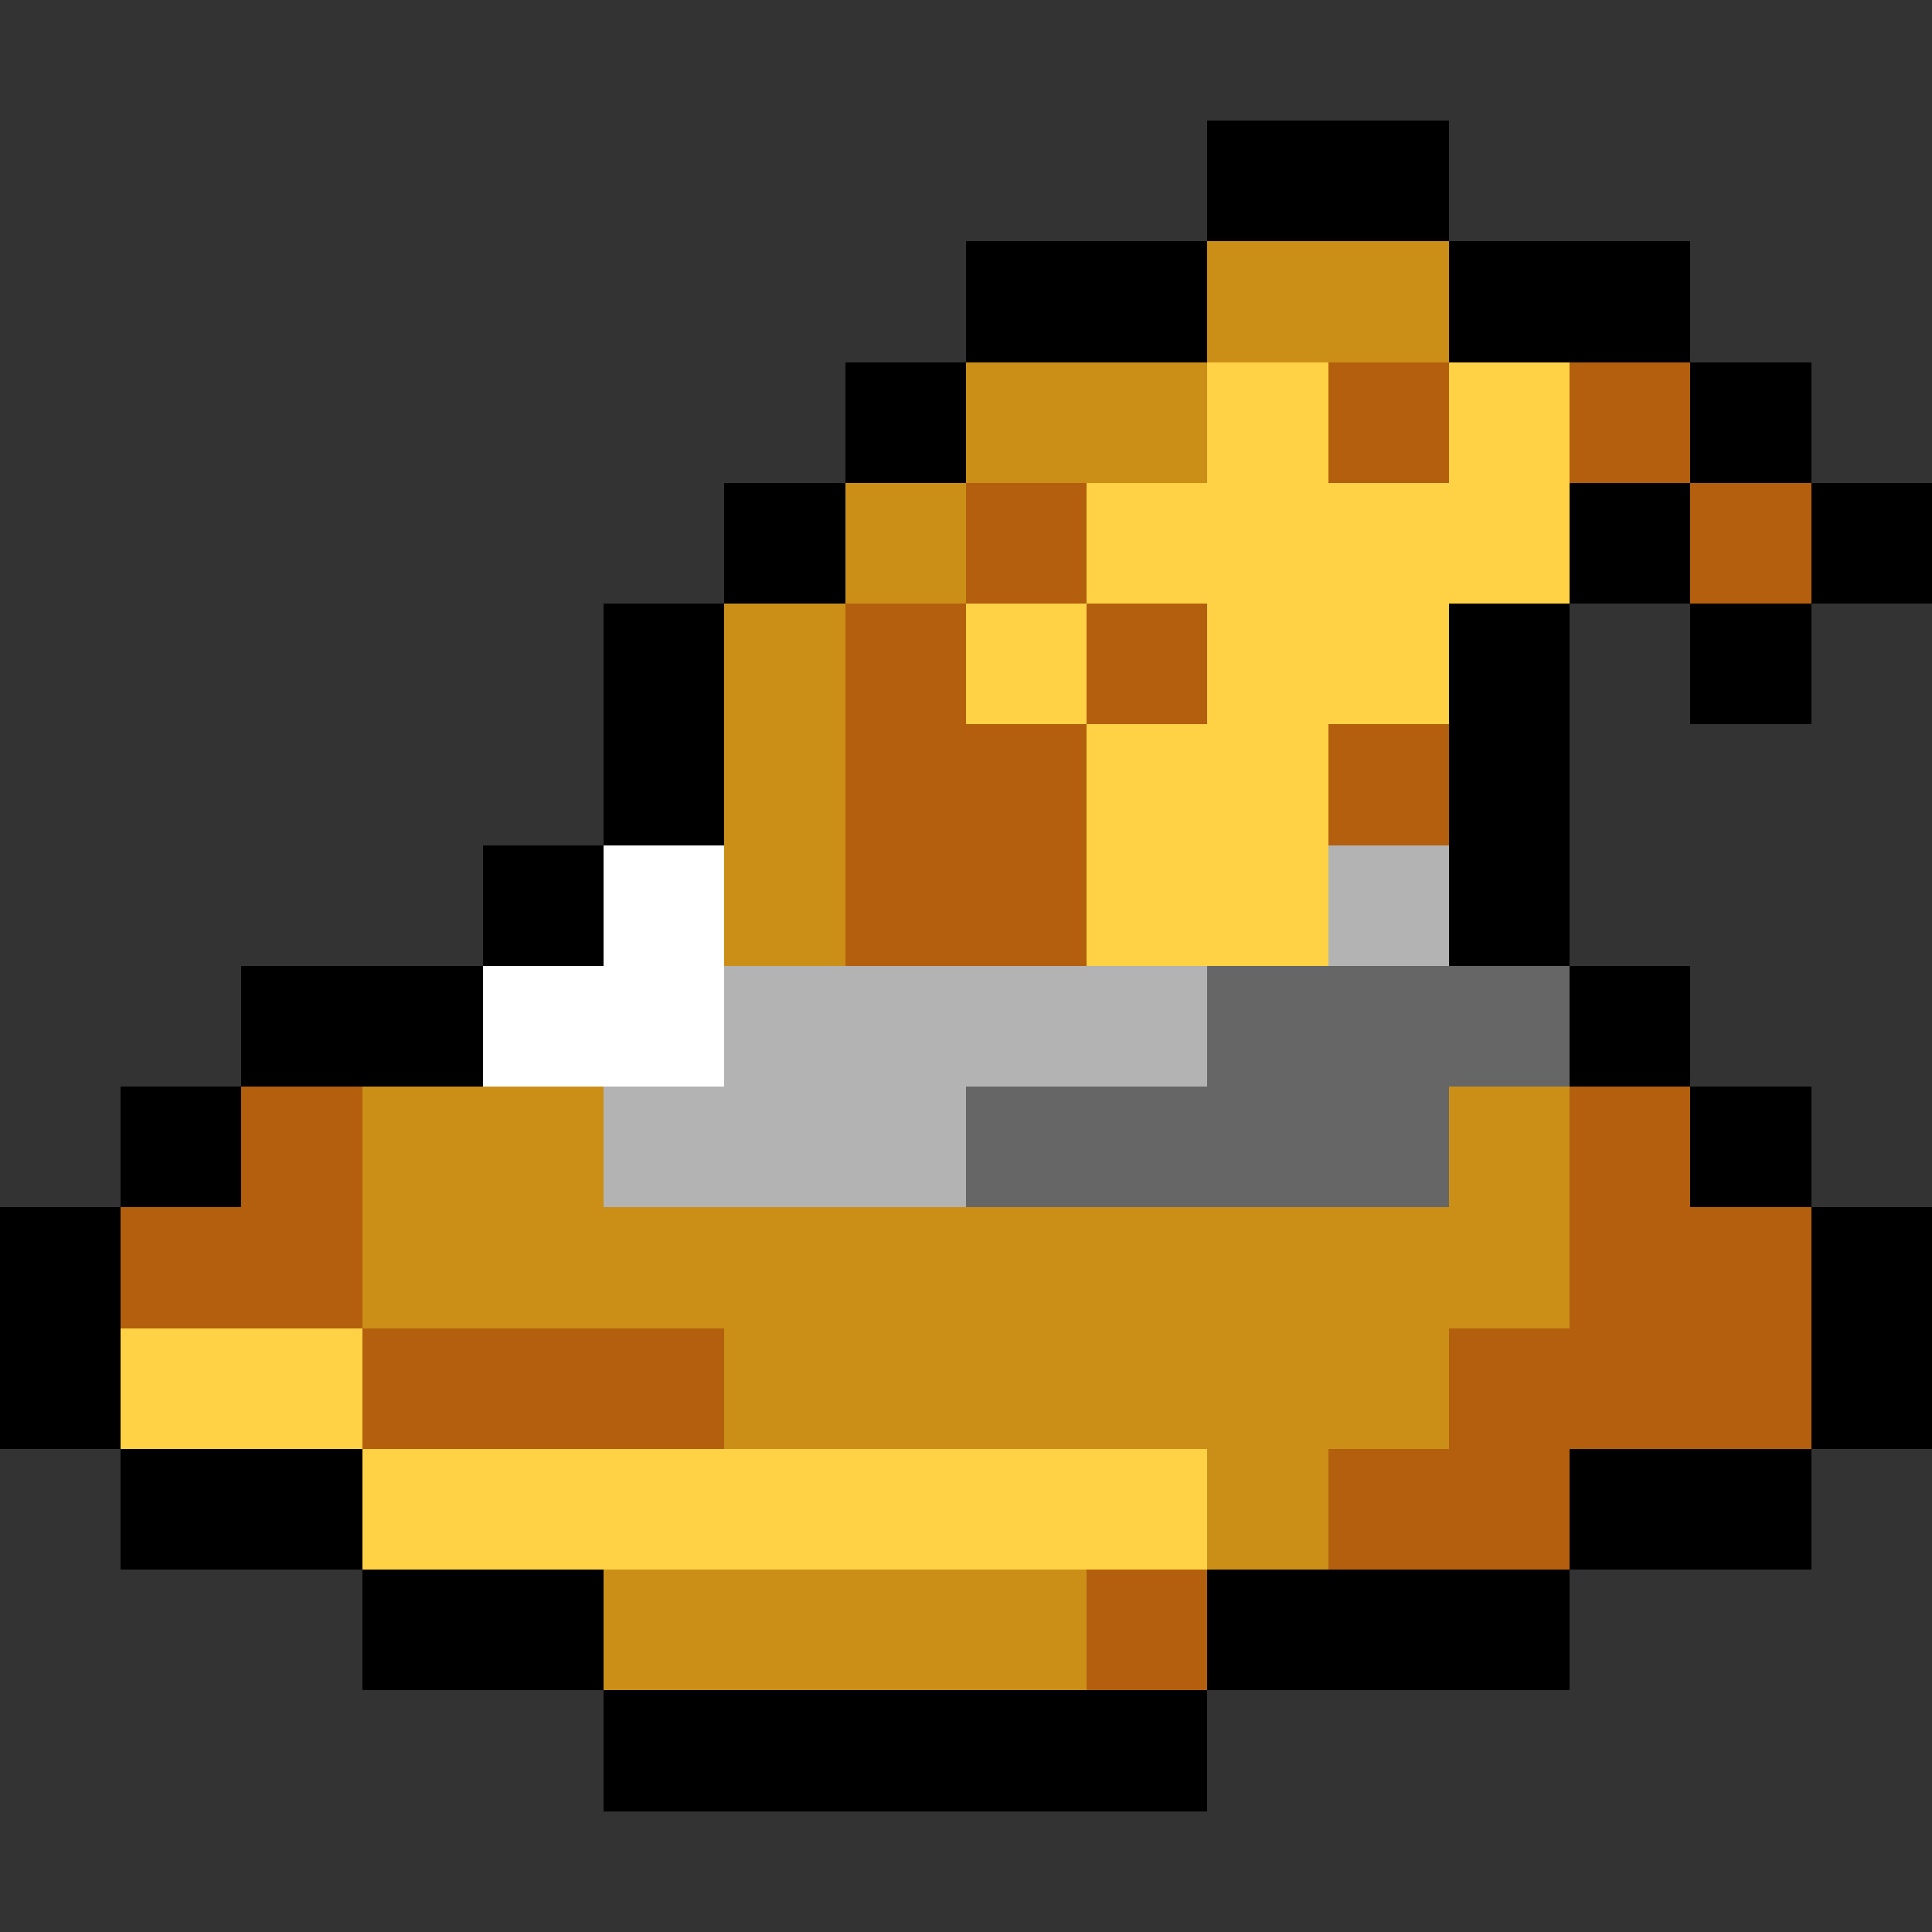 <svg xmlns="http://www.w3.org/2000/svg" viewBox="0 -0.5 16 16" shape-rendering="crispEdges">
<rect x="0" y="-0.5" width="16" height="16" fill="#333333" stroke="none"/>
<path stroke="#000000" d="M10 1h2M8 2h2M12 2h2M7 3h1M14 3h1M6 4h1M13 4h1M15 4h1M5 5h1M12 5h1M14 5h1M5 6h1M12 6h1M4 7h1M12 7h1M2 8h2M13 8h1M1 9h1M14 9h1M0 10h1M15 10h1M0 11h1M15 11h1M1 12h2M13 12h2M3 13h2M10 13h3M5 14h5" />
<path stroke="#cb8f18" d="M10 2h2M8 3h2M7 4h1M6 5h1M6 6h1M6 7h1M3 9h2M12 9h1M3 10h10M6 11h6M10 12h1M5 13h4" />
<path stroke="#ffd145" d="M10 3h1M12 3h1M9 4h4M8 5h1M10 5h2M9 6h2M9 7h2M1 11h2M3 12h7" />
<path stroke="#b35f0e" d="M11 3h1M13 3h1M8 4h1M14 4h1M7 5h1M9 5h1M7 6h2M11 6h1M7 7h2M2 9h1M13 9h1M1 10h2M13 10h2M3 11h3M12 11h3M11 12h2M9 13h1" />
<path stroke="#ffffff" d="M5 7h1M4 8h2" />
<path stroke="#b3b3b3" d="M11 7h1M6 8h4M5 9h3" />
<path stroke="#666666" d="M10 8h3M8 9h4" />
</svg>